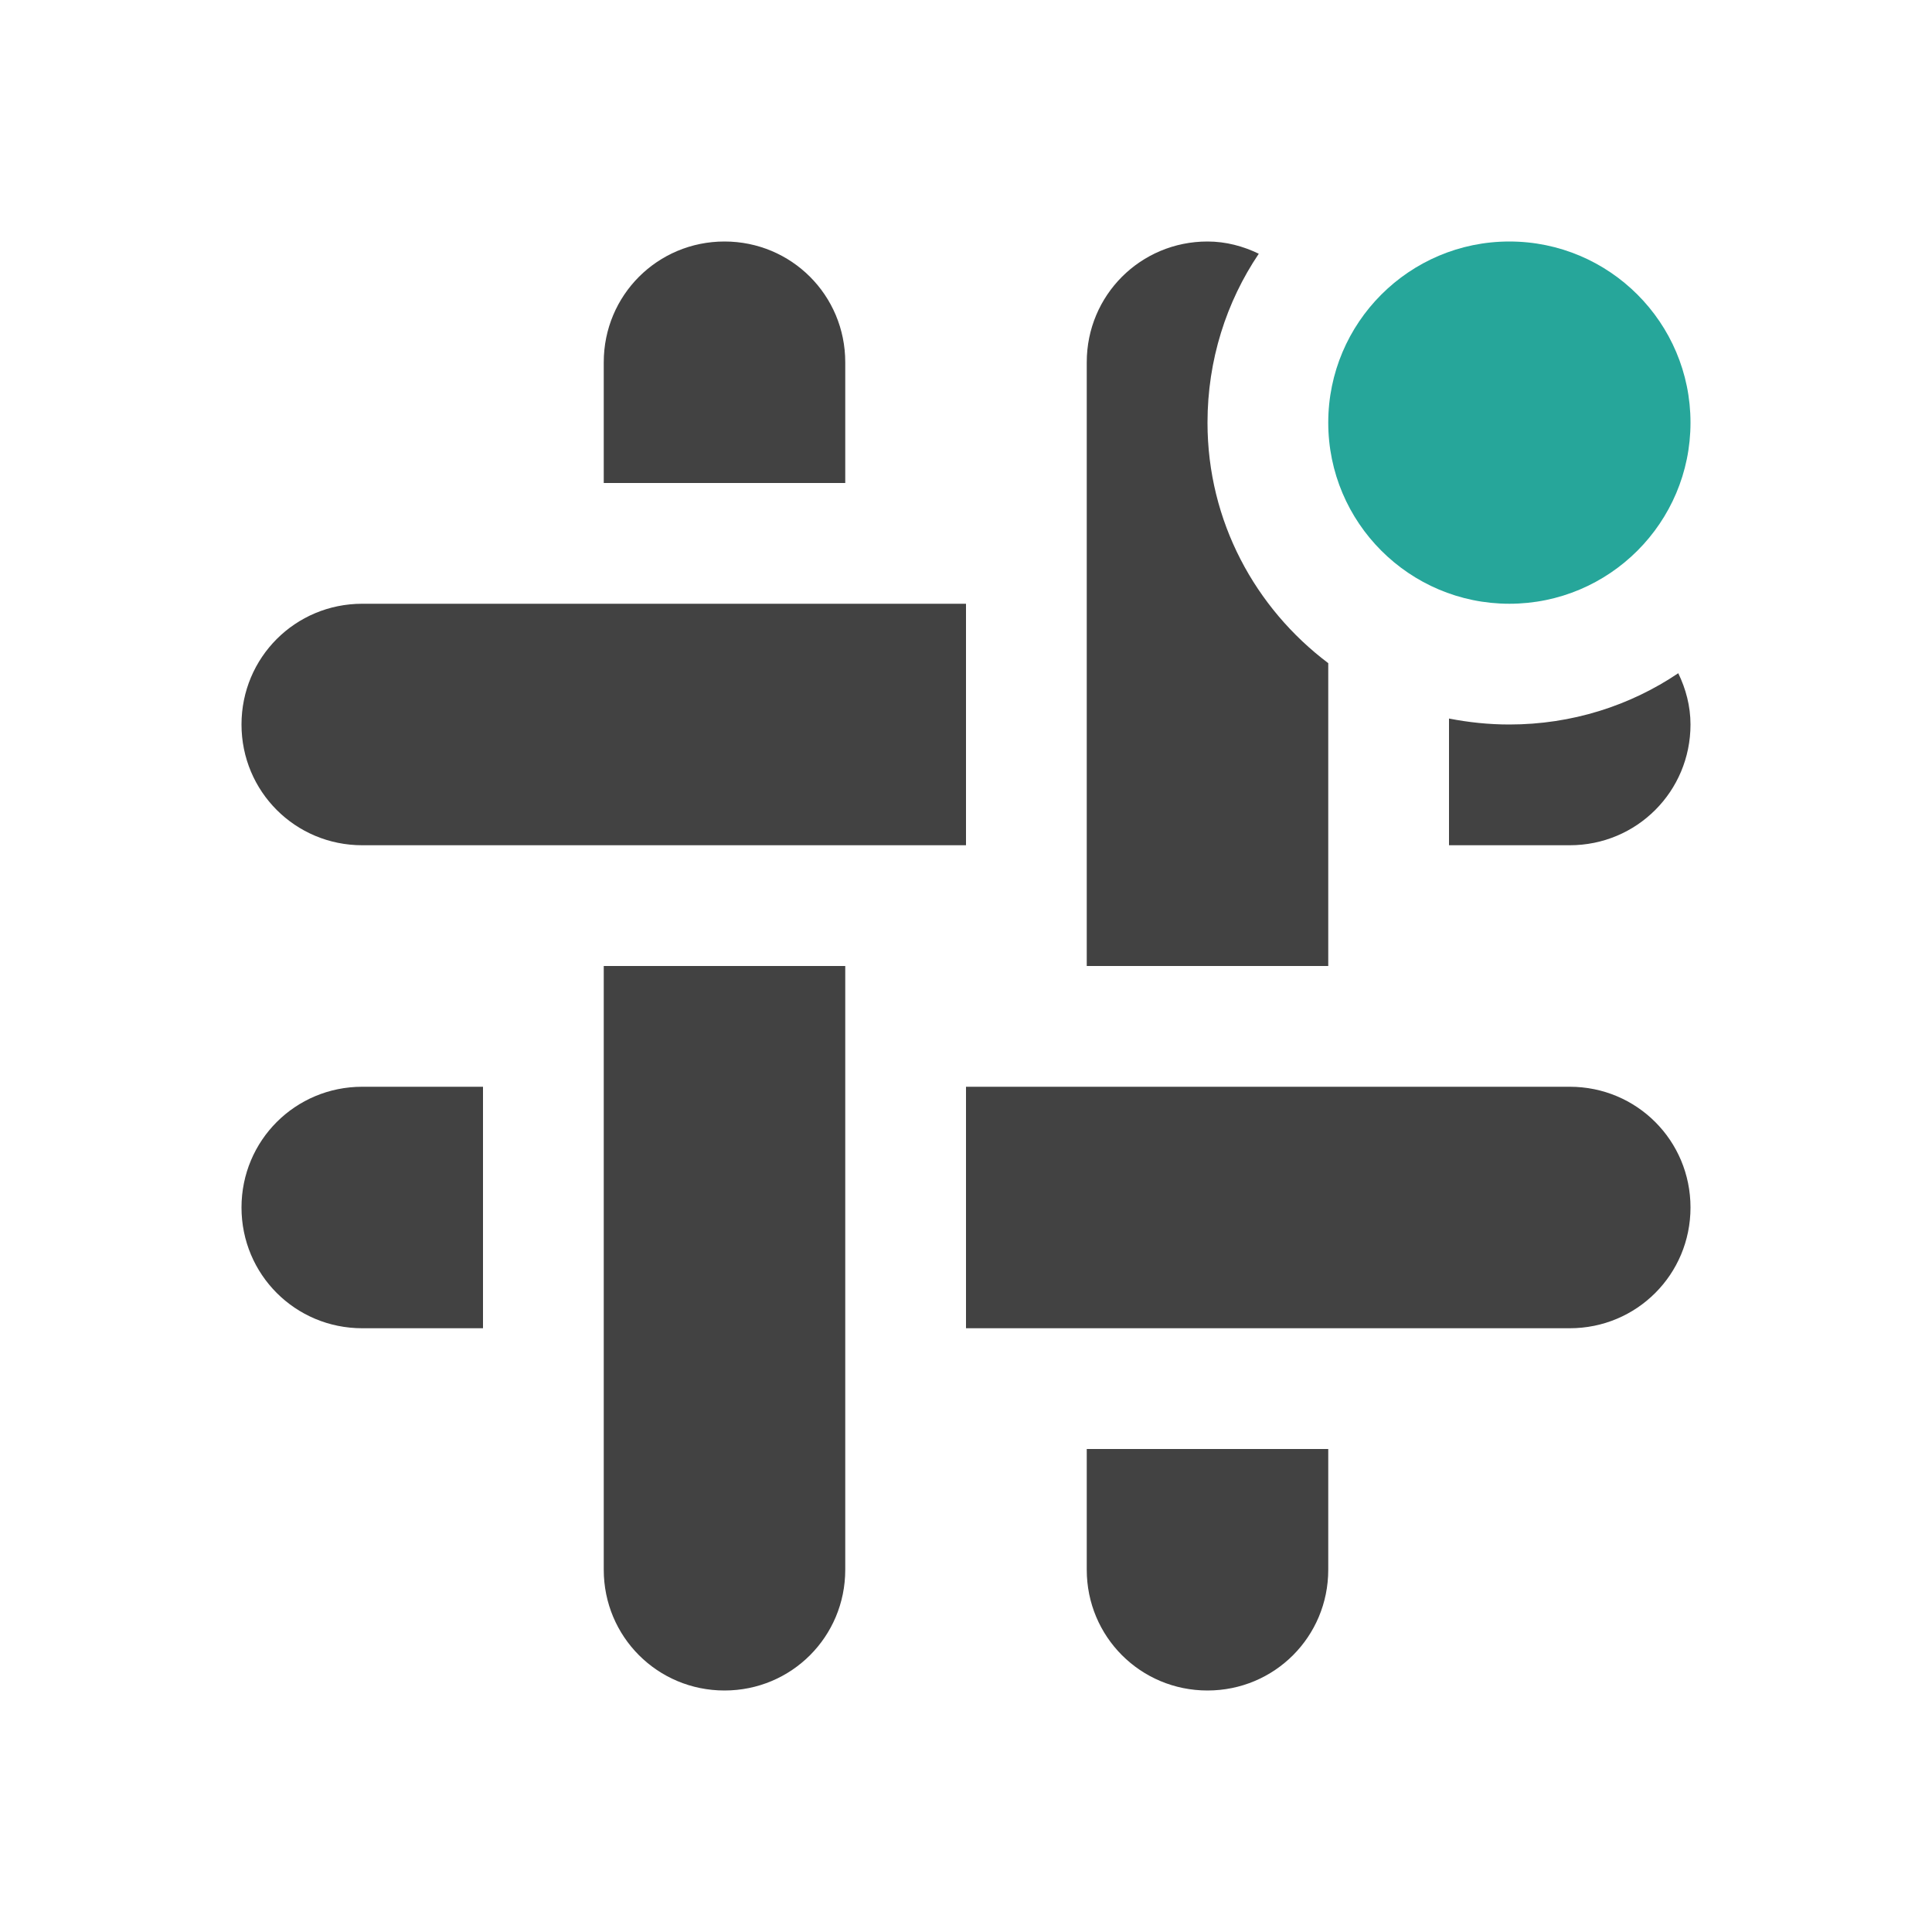 
<svg xmlns="http://www.w3.org/2000/svg" xmlns:xlink="http://www.w3.org/1999/xlink" width="24px" height="24px" viewBox="0 0 24 24" version="1.1">
<g id="surface1">
<defs>
  <style id="current-color-scheme" type="text/css">
   .ColorScheme-Text { color:#424242; } .ColorScheme-Highlight { color:#eeeeee; }
  </style>
 </defs>
<path style="fill:currentColor" class="ColorScheme-Text" d="M 9 3 C 8.168 3 7.5 3.668 7.5 4.5 L 7.5 6 L 10.5 6 L 10.5 4.5 C 10.5 3.668 9.832 3 9 3 Z M 15 3 C 14.168 3 13.5 3.668 13.5 4.5 L 13.5 12 L 16.5 12 L 16.5 8.238 C 15.594 7.555 15 6.477 15 5.25 C 15 4.473 15.234 3.75 15.637 3.152 C 15.445 3.059 15.23 3 15 3 Z M 4.5 7.5 C 3.668 7.5 3 8.168 3 9 C 3 9.832 3.668 10.5 4.5 10.5 L 12 10.5 L 12 7.5 Z M 20.848 8.363 C 20.25 8.766 19.527 9 18.75 9 C 18.492 9 18.242 8.973 18 8.926 L 18 10.5 L 19.5 10.5 C 20.332 10.5 21 9.832 21 9 C 21 8.77 20.941 8.555 20.848 8.363 Z M 7.5 12 L 7.5 19.5 C 7.5 20.332 8.168 21 9 21 C 9.832 21 10.5 20.332 10.5 19.5 L 10.5 12 Z M 4.5 13.5 C 3.668 13.5 3 14.168 3 15 C 3 15.832 3.668 16.5 4.5 16.5 L 6 16.5 L 6 13.5 Z M 12 13.5 L 12 16.5 L 19.5 16.5 C 20.332 16.5 21 15.832 21 15 C 21 14.168 20.332 13.5 19.5 13.5 Z M 13.5 18 L 13.5 19.5 C 13.5 20.332 14.168 21 15 21 C 15.832 21 16.5 20.332 16.5 19.5 L 16.5 18 Z M 13.5 18 "/>
<path style=" stroke:none;fill-rule:nonzero;fill:rgb(14.902%,65.098%,60.392%);fill-opacity:1;" d="M 18.75 3 C 19.992 3 21 4.008 21 5.25 C 21 6.492 19.992 7.5 18.75 7.5 C 17.508 7.5 16.5 6.492 16.5 5.25 C 16.5 4.008 17.508 3 18.75 3 Z M 18.75 3 "/>
</g>
</svg>
